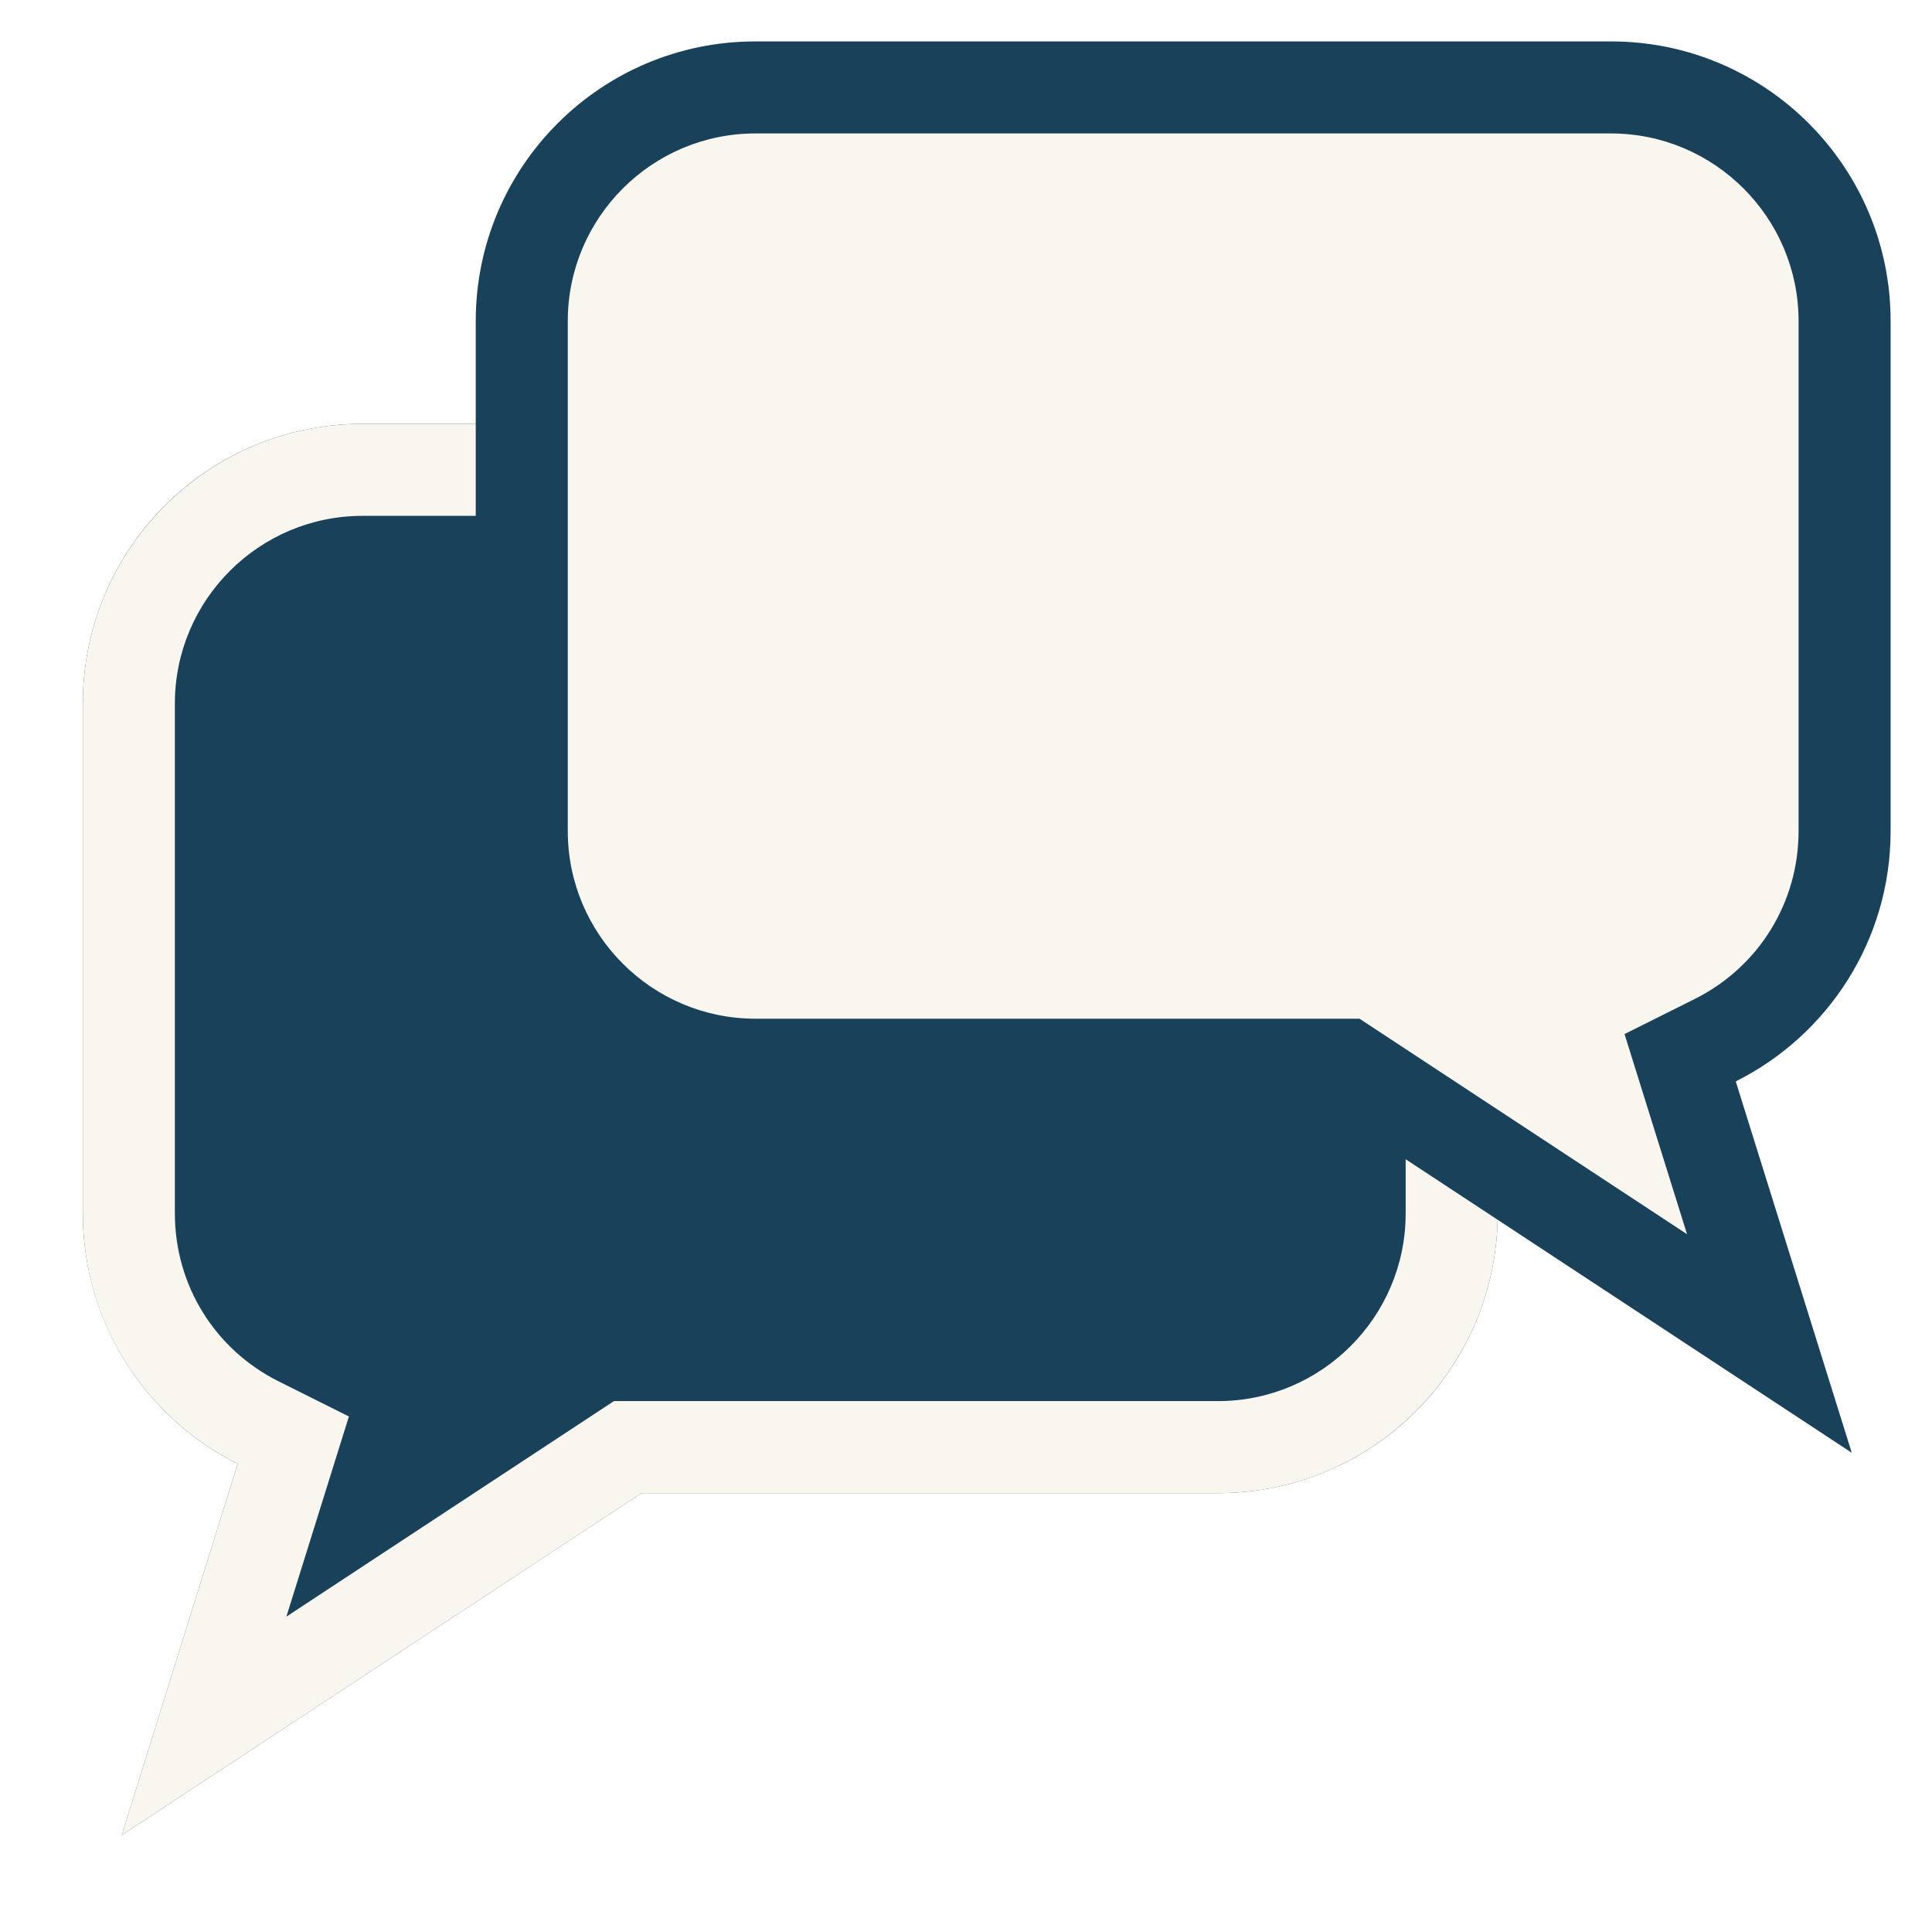<svg xmlns="http://www.w3.org/2000/svg" xmlns:xlink="http://www.w3.org/1999/xlink" width="209.913" height="208.397" viewBox="0 0 209.913 208.397">
  <defs>
    <filter id="Union_4" x="0" y="37.047" width="171.726" height="171.351" filterUnits="userSpaceOnUse">
      <feOffset dy="3" input="SourceAlpha"/>
      <feGaussianBlur stdDeviation="3" result="blur"/>
      <feFlood flood-opacity="0.161"/>
      <feComposite operator="in" in2="blur"/>
      <feComposite in="SourceGraphic"/>
    </filter>
    <filter id="Union_3" x="47.188" y="0" width="162.726" height="162.351" filterUnits="userSpaceOnUse">
      <feOffset dx="-2" dy="1" input="SourceAlpha"/>
      <feGaussianBlur stdDeviation="1.5" result="blur-2"/>
      <feFlood flood-color="#f9f6f0"/>
      <feComposite operator="in" in2="blur-2"/>
      <feComposite in="SourceGraphic"/>
    </filter>
  </defs>
  <g id="Drew_s_brand-dark_blue_cream-edited_shadow" data-name="Drew&apos;s brand-dark blue,cream-edited shadow" transform="translate(-1525 -1953.5)">
    <g transform="matrix(1, 0, 0, 1, 1525, 1953.5)" filter="url(#Union_4)">
      <g id="Union_4-2" data-name="Union 4" transform="translate(0 37.05)" fill="#194159">
        <path d="M69.7,122.187h62.637A30.363,30.363,0,0,0,162.726,91.8V36.388A30.363,30.363,0,0,0,132.338,6H39.388A30.363,30.363,0,0,0,9,36.388V91.8A30.43,30.43,0,0,0,25.826,119l-12.6,40.35Z" stroke="none"/>
        <path d="M 31.116 135.606 L 35.372 121.982 L 37.909 113.858 L 30.295 110.054 C 28.553 109.184 26.977 108.095 25.591 106.828 C 24.206 105.561 23.011 104.117 22.035 102.539 C 21.058 100.961 20.3 99.249 19.785 97.444 C 19.271 95.64 19 93.744 19 91.799 L 19 36.388 C 19 33.577 19.572 30.898 20.605 28.459 C 21.638 26.021 23.132 23.824 24.978 21.978 C 26.824 20.132 29.021 18.638 31.459 17.605 C 33.898 16.572 36.577 16 39.388 16 L 132.338 16 C 135.148 16 137.828 16.572 140.266 17.605 C 142.704 18.638 144.902 20.132 146.747 21.978 C 148.593 23.824 150.088 26.021 151.121 28.459 C 152.154 30.898 152.726 33.577 152.726 36.388 L 152.726 91.799 C 152.726 94.61 152.154 97.289 151.121 99.728 C 150.088 102.166 148.593 104.363 146.747 106.209 C 144.902 108.055 142.704 109.549 140.266 110.582 C 137.828 111.615 135.148 112.187 132.338 112.187 L 69.701 112.187 L 66.706 112.187 L 64.204 113.833 L 31.116 135.606 M 13.223 159.351 L 69.701 122.187 L 132.338 122.187 C 136.534 122.187 140.531 121.337 144.166 119.799 C 147.802 118.261 151.076 116.036 153.825 113.287 C 156.575 110.537 158.8 107.263 160.338 103.628 C 161.875 99.992 162.726 95.995 162.726 91.799 L 162.726 36.388 C 162.726 32.192 161.875 28.195 160.338 24.559 C 158.8 20.924 156.575 17.65 153.825 14.9 C 151.076 12.151 147.802 9.926 144.166 8.388 C 140.531 6.85 136.534 6 132.338 6 L 39.388 6 C 35.192 6 31.195 6.85 27.56 8.388 C 23.924 9.926 20.65 12.151 17.9 14.9 C 15.151 17.65 12.926 20.924 11.388 24.559 C 9.85 28.195 9 32.192 9 36.388 L 9 91.799 C 9 94.777 9.428 97.654 10.226 100.373 C 11.024 103.092 12.193 105.653 13.672 107.997 C 15.152 110.341 16.944 112.469 18.989 114.323 C 21.034 116.176 23.332 117.755 25.826 119 L 13.223 159.351 Z" stroke="none" fill="#f9f6f0"/>
      </g>
    </g>
    <g transform="matrix(1, 0, 0, 1, 1525, 1953.5)" filter="url(#Union_3)">
      <g id="Union_3-2" data-name="Union 3" transform="translate(53.69 3.5)" fill="#f9f6f0">
        <path d="M 140.556 141.478 L 95.774 112.01 L 94.523 111.187 L 93.025 111.187 L 30.388 111.187 C 26.958 111.187 23.634 110.516 20.507 109.194 C 17.485 107.916 14.769 106.084 12.436 103.751 C 10.103 101.418 8.271 98.702 6.993 95.68 C 5.671 92.553 5 89.229 5 85.799 L 5 30.388 C 5 26.958 5.671 23.634 6.993 20.507 C 8.271 17.485 10.103 14.769 12.436 12.436 C 14.769 10.103 17.485 8.271 20.507 6.993 C 23.634 5.671 26.958 5 30.388 5 L 123.338 5 C 126.767 5 130.092 5.671 133.218 6.993 C 136.241 8.271 138.956 10.103 141.29 12.436 C 143.623 14.769 145.454 17.485 146.733 20.507 C 148.055 23.634 148.726 26.958 148.726 30.388 L 148.726 85.799 C 148.726 90.607 147.377 95.286 144.825 99.328 C 142.338 103.268 138.824 106.449 134.665 108.527 L 130.858 110.429 L 132.127 114.491 L 140.556 141.478 Z" stroke="none"/>
        <path d="M 131.609 129.606 L 127.354 115.982 L 124.817 107.858 L 132.43 104.054 C 139.397 100.574 143.726 93.579 143.726 85.799 L 143.726 30.388 C 143.726 19.146 134.58 10 123.338 10 L 30.388 10 C 19.146 10 10 19.146 10 30.388 L 10 85.799 C 10 97.041 19.146 106.187 30.388 106.187 L 93.025 106.187 L 96.02 106.187 L 98.522 107.833 L 131.609 129.606 M 149.503 153.351 L 93.025 116.187 L 30.388 116.187 C 13.605 116.187 1.300407893722877e-05 102.582 1.300407893722877e-05 85.799 L 1.300407893722877e-05 30.388 C 1.300407893722877e-05 13.605 13.605 1.062729779732763e-06 30.388 1.062729779732763e-06 L 123.338 1.062729779732763e-06 C 140.12 1.062729779732763e-06 153.726 13.605 153.726 30.388 L 153.726 85.799 C 153.726 97.708 146.875 108.017 136.899 113 L 149.503 153.351 Z" stroke="none" fill="#194159"/>
      </g>
    </g>
  </g>
</svg>
